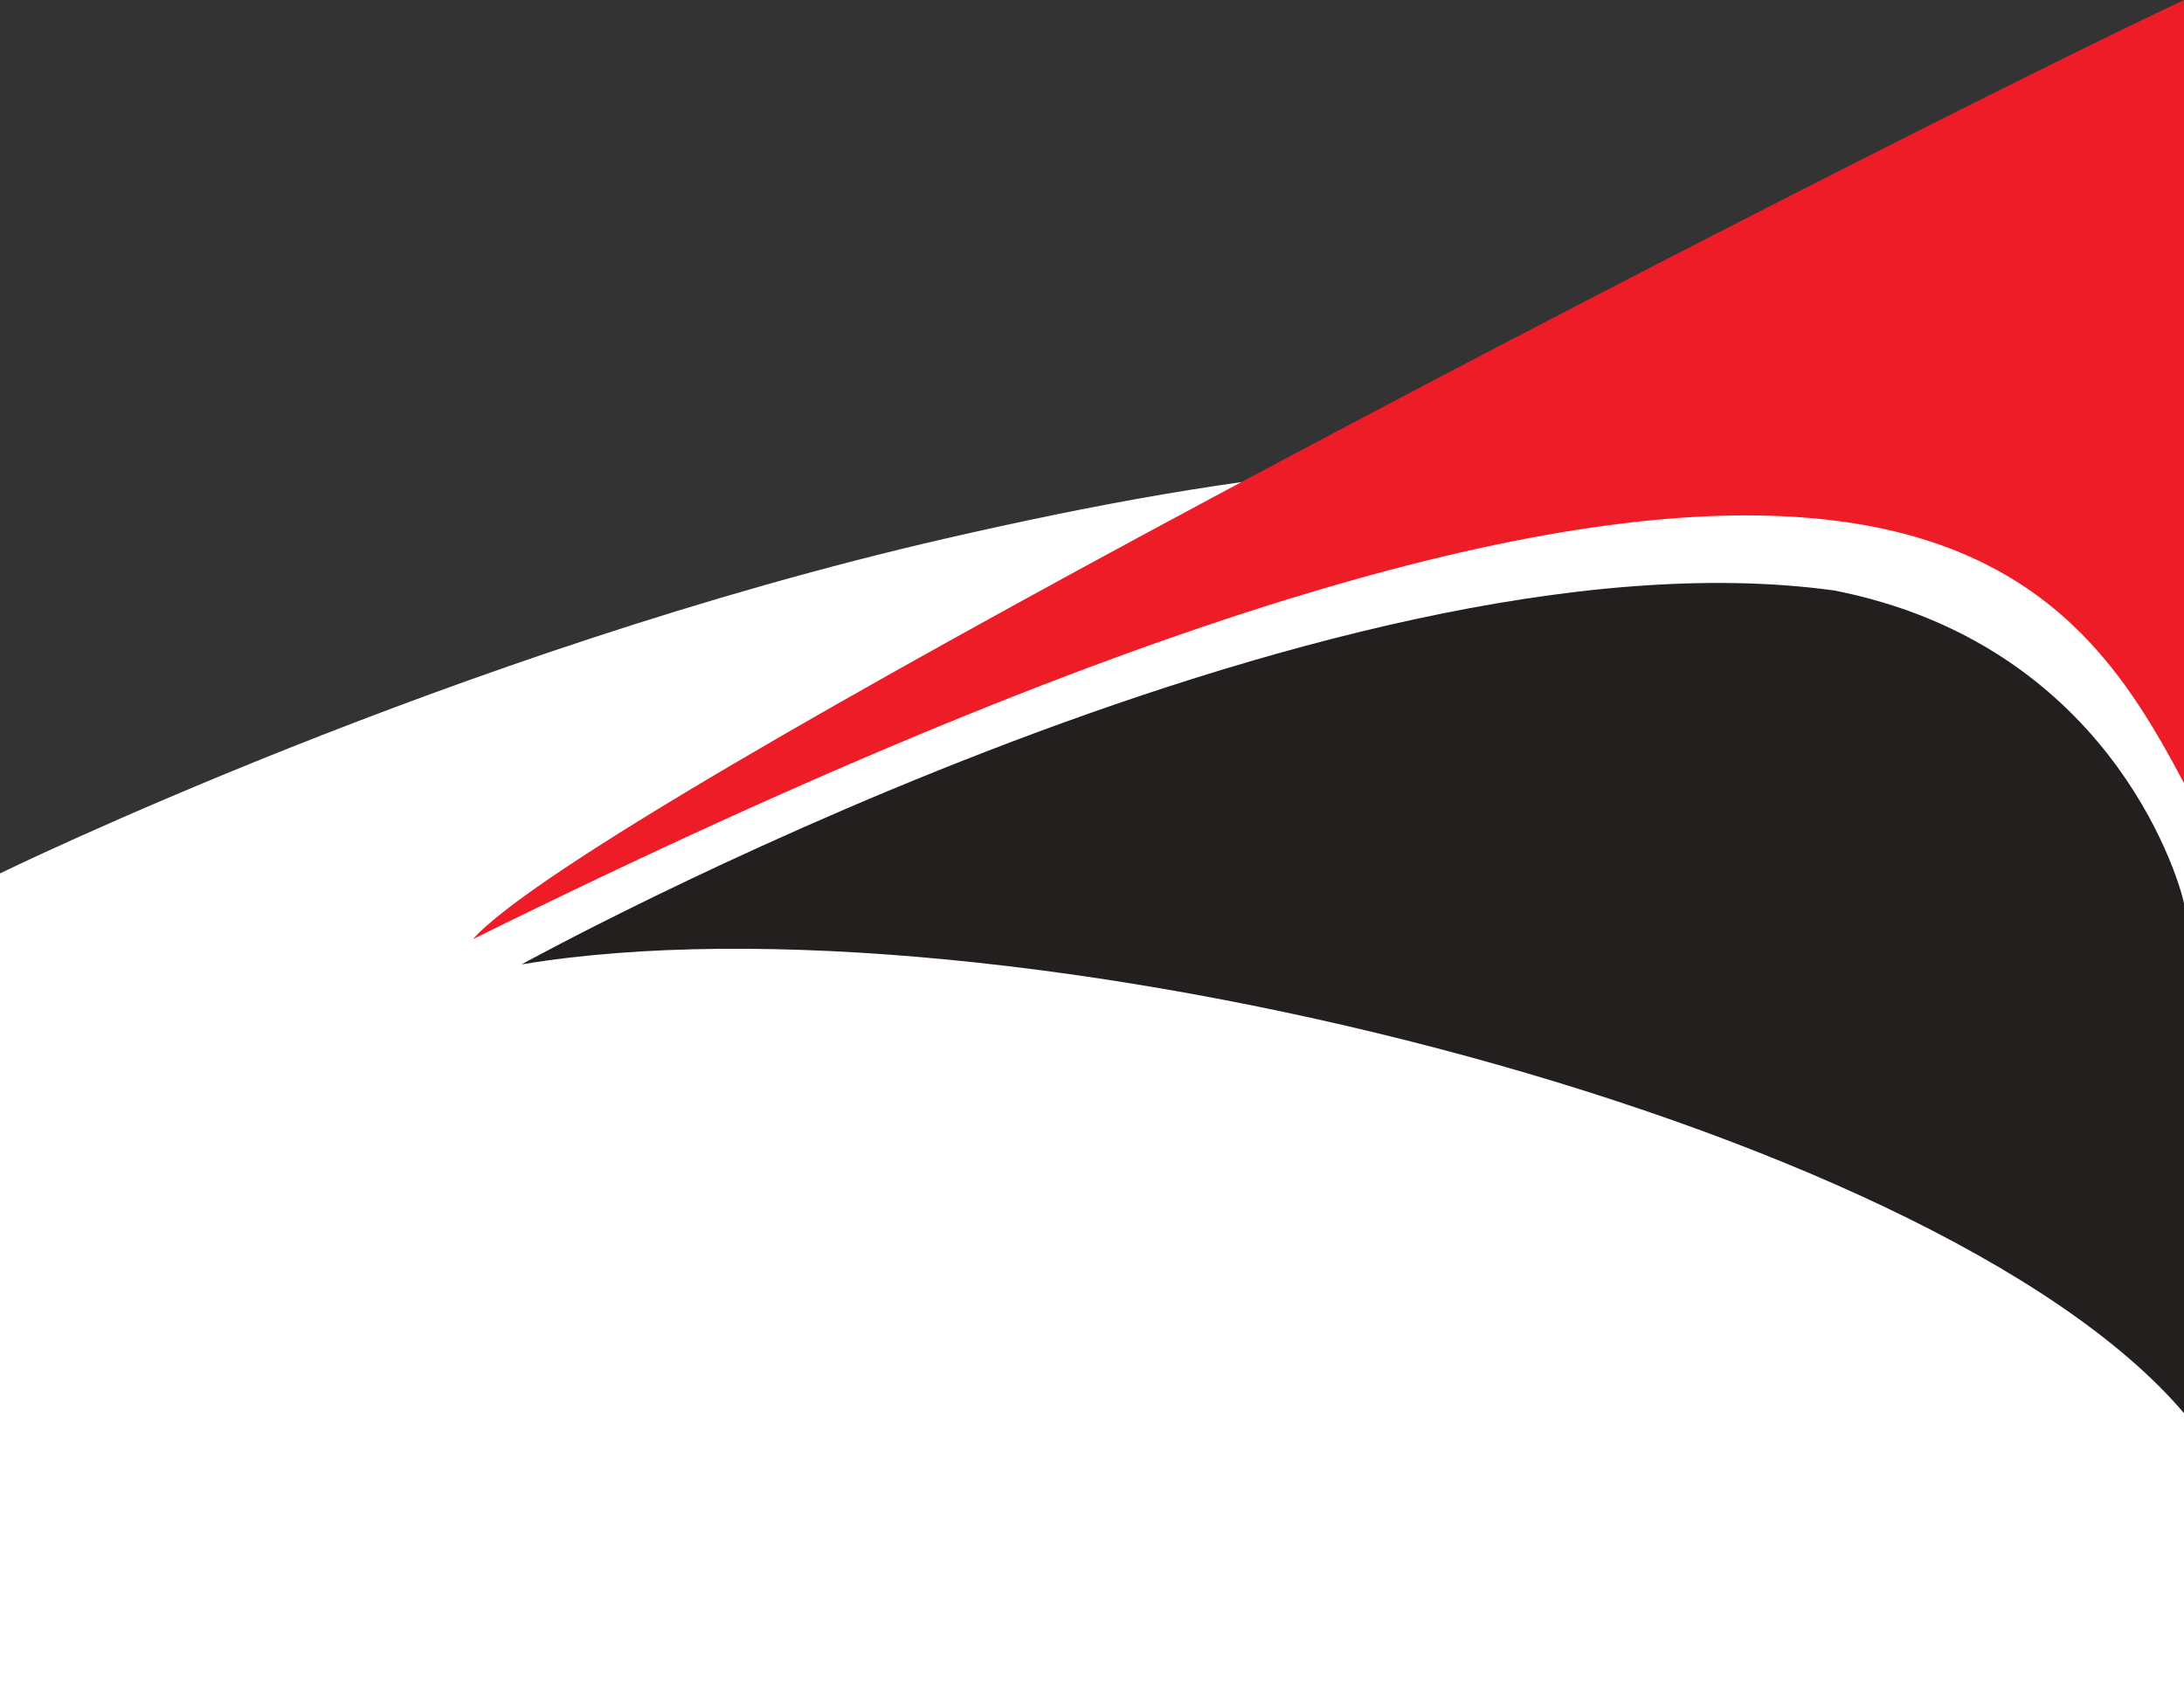 <?xml version="1.0" encoding="utf-8"?>
<!-- Generator: Adobe Illustrator 16.0.0, SVG Export Plug-In . SVG Version: 6.00 Build 0)  -->
<!DOCTYPE svg PUBLIC "-//W3C//DTD SVG 1.1//EN" "http://www.w3.org/Graphics/SVG/1.1/DTD/svg11.dtd">
<svg version="1.1" id="Layer_1" xmlns="http://www.w3.org/2000/svg" xmlns:xlink="http://www.w3.org/1999/xlink" x="0px" y="0px"
	 width="1000px" height="782.029px" viewBox="0 0 1000 782.029" enable-background="new 0 0 1000 782.029" xml:space="preserve">
<rect x="0" y="0" width="1000" height="782.029" fill="#333333" stroke="none"/>
<path fill="#FFFFFF" d="M1000,233.334v549.56H0v-383c0,0,208.31-101.8,433.42-153.44c131.87-30.25,269.5-50.84,374.41-16.12
	C848,194.334,972.27,221.064,1000,233.334z"/>
<path fill="#ED1C27" d="M1000,0c0,0,0,329.854,0,358.553c-55.912-104.887-146.964-243.23-783.492,71.472
	c26.399-29.91,176.114-115.135,339.519-202.687C736.663,130.556,934.021,30.921,1000,0z"/>
<path fill="#231F1F" d="M839.926,270.366c-232.714-32.238-601.078,171.169-601.078,171.169
	c218.359-36.249,646.377,70.332,761.152,205.48c0-0.906,0-233.462,0-233.462C996.865,398.908,964.069,294.803,839.926,270.366z"/>
</svg>
